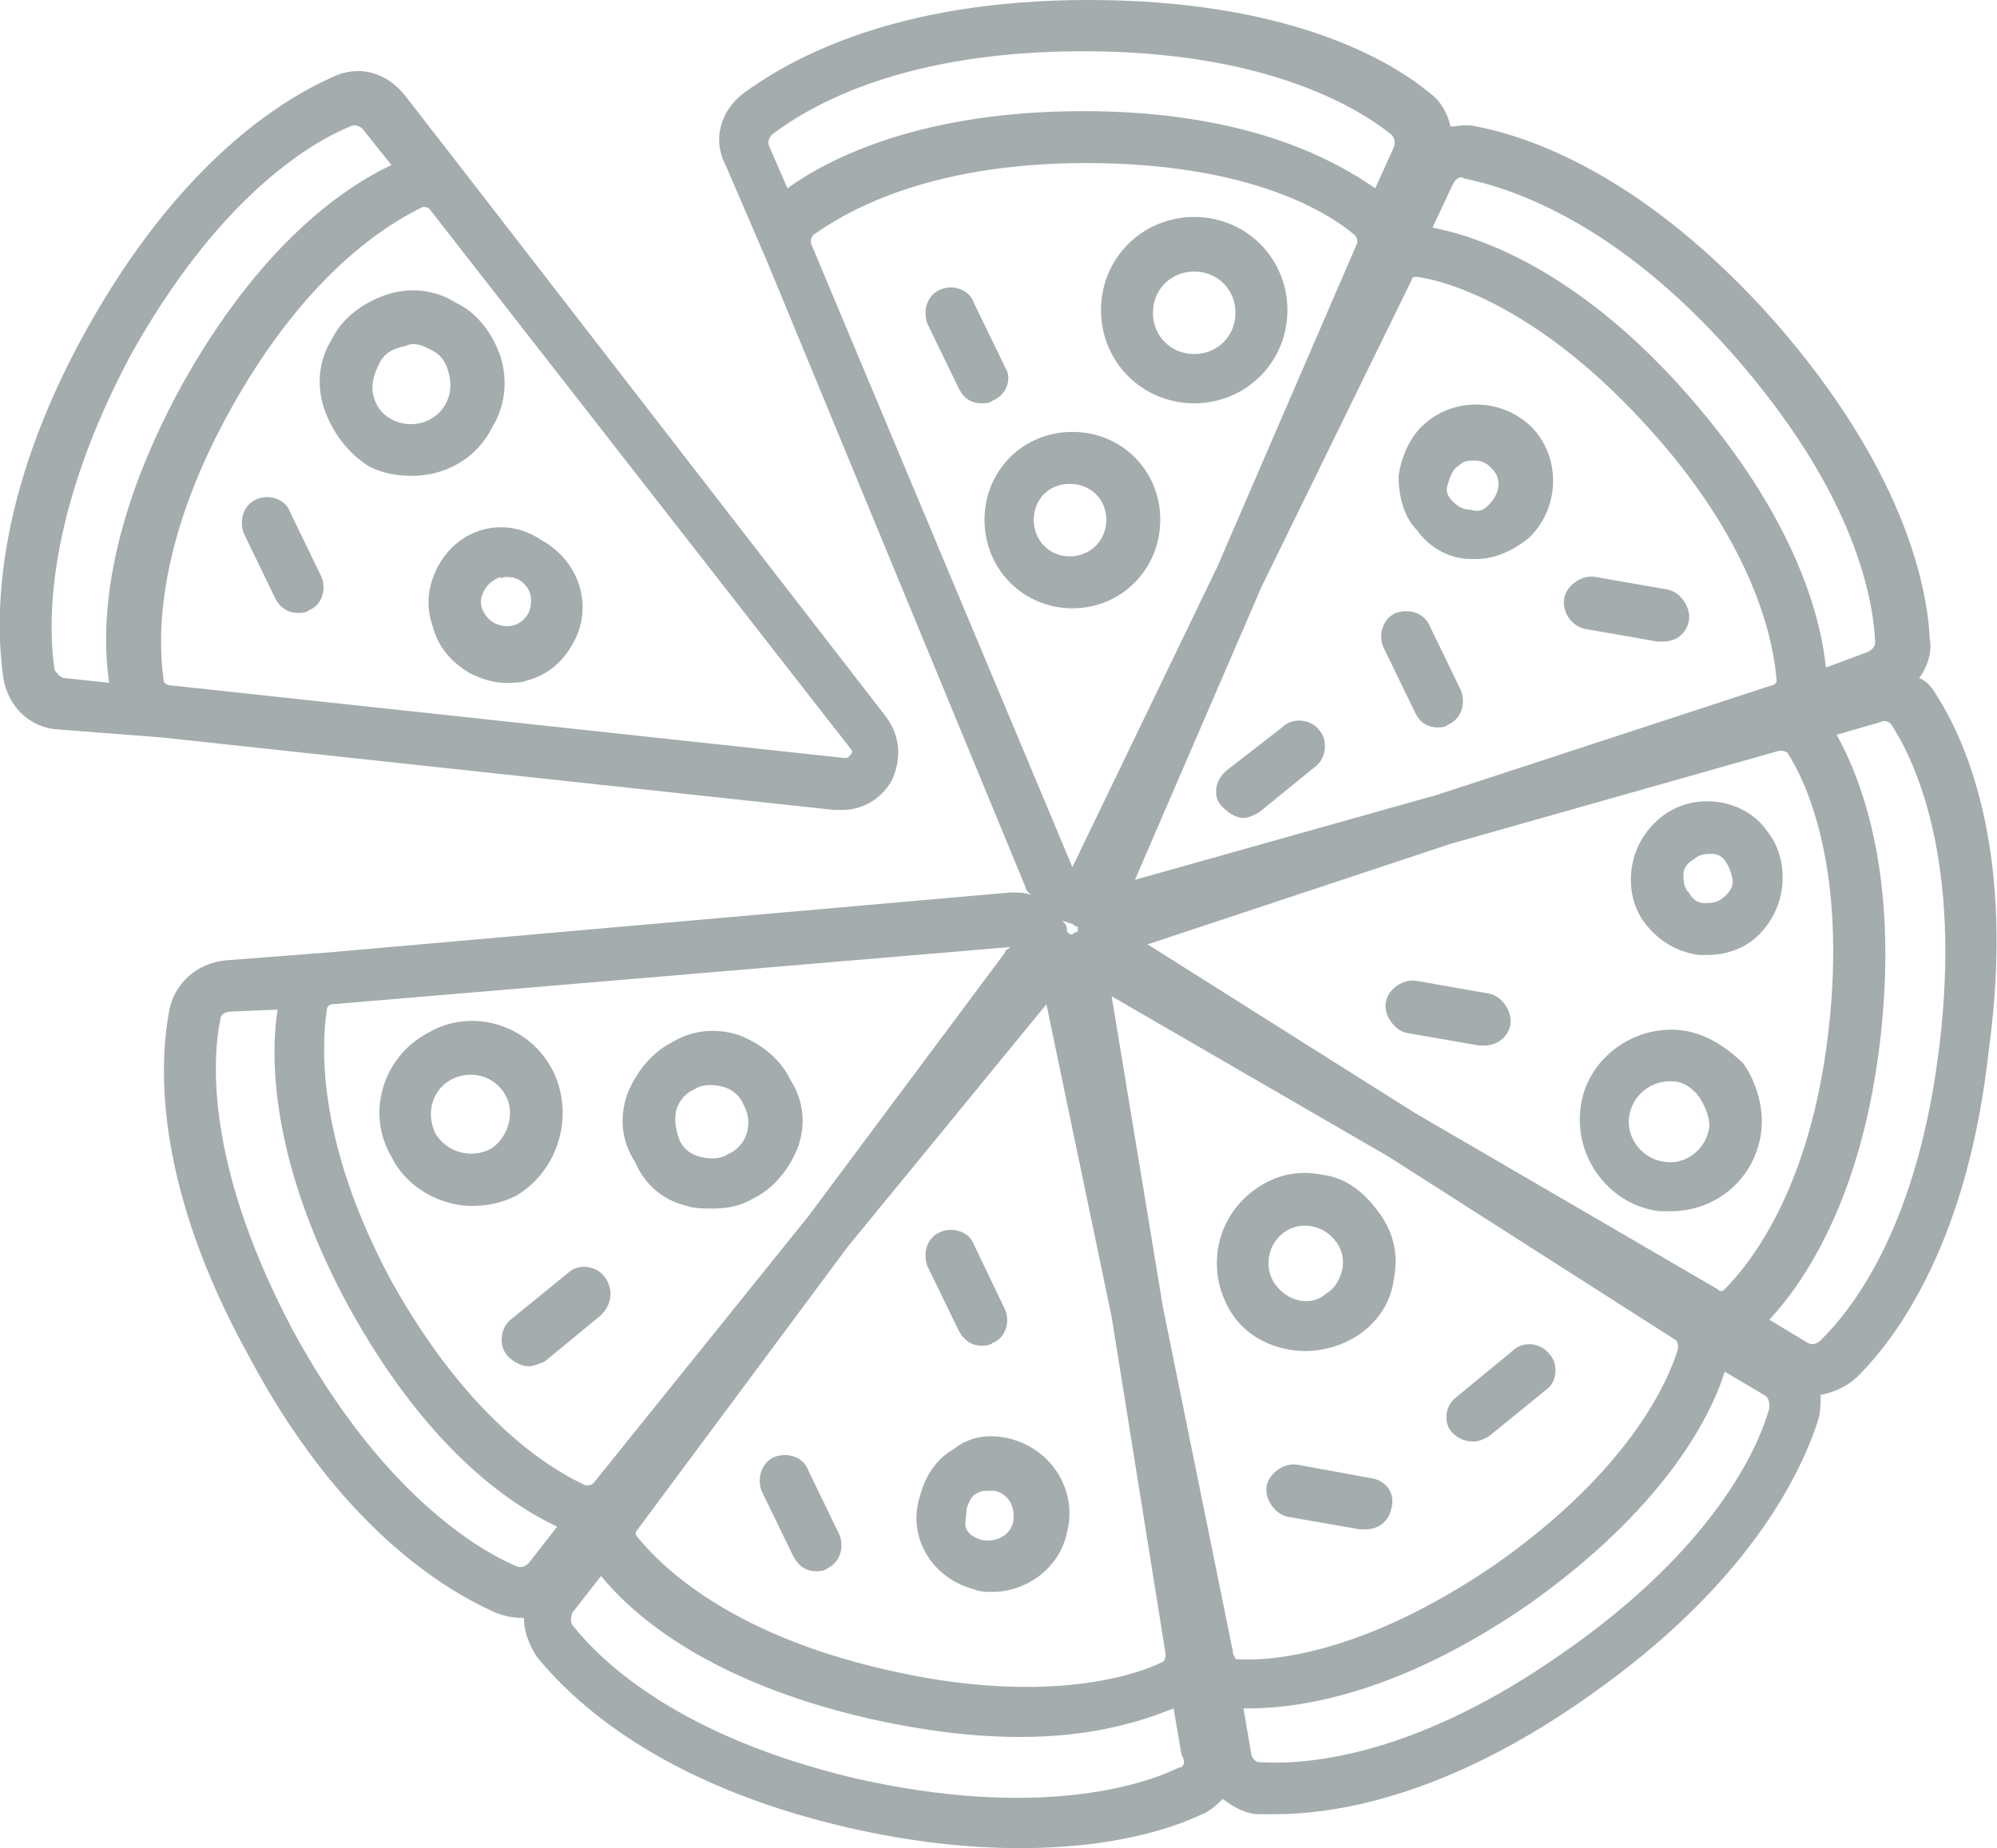 <svg width="30" height="27.773" viewBox="0 0 30 27.773" fill="none" xmlns="http://www.w3.org/2000/svg" xmlns:xlink="http://www.w3.org/1999/xlink">
	<desc>
			Created with Pixso.
	</desc>
	<defs/>
	<path id="Vector" d="M29.1 10.46C29.03 10.34 28.95 10.23 28.83 10.19C28.95 10.03 29.03 9.8 28.99 9.6C28.95 8.75 28.56 7 26.65 4.82C24.71 2.64 23 2.06 22.18 1.9C22.02 1.86 21.91 1.9 21.79 1.9C21.75 1.71 21.64 1.51 21.48 1.4C20.82 0.85 19.26 0 16.35 0C13.43 0 11.87 0.89 11.17 1.4C10.82 1.67 10.7 2.1 10.9 2.48L11.52 3.92L15.41 13.34C15.41 13.38 15.45 13.41 15.49 13.45C15.41 13.41 15.29 13.41 15.18 13.41L4.95 14.31L3.39 14.43C2.96 14.47 2.61 14.78 2.54 15.2C2.38 16.06 2.34 17.85 3.74 20.38C5.1 22.94 6.66 23.88 7.44 24.23C7.55 24.27 7.67 24.31 7.83 24.31C7.83 24.31 7.83 24.31 7.87 24.31C7.87 24.5 7.94 24.7 8.06 24.89C8.6 25.55 9.89 26.8 12.73 27.46C13.74 27.69 14.59 27.77 15.33 27.77C16.66 27.77 17.55 27.5 18.06 27.26C18.17 27.22 18.29 27.11 18.37 27.03C18.52 27.15 18.72 27.26 18.91 27.26C18.99 27.26 19.07 27.26 19.15 27.26C20.08 27.26 21.75 26.99 23.89 25.47C26.26 23.8 27.04 22.17 27.31 21.35C27.35 21.23 27.35 21.08 27.35 20.96C27.55 20.92 27.74 20.84 27.9 20.69C28.52 20.07 29.57 18.63 29.88 15.75C30.27 12.87 29.57 11.2 29.1 10.46ZM21.83 2.76C21.87 2.68 21.95 2.64 21.99 2.68C22.72 2.83 24.28 3.34 26.03 5.32C27.78 7.31 28.13 8.86 28.17 9.64C28.17 9.72 28.13 9.76 28.05 9.8L27.43 10.03C27.35 9.25 26.96 7.77 25.37 5.95C23.77 4.12 22.3 3.57 21.52 3.42L21.83 2.76ZM27.47 15.48C27.2 17.85 26.3 18.98 25.91 19.37C25.88 19.41 25.84 19.41 25.8 19.37L21.25 16.72L17.24 14.19L21.79 12.68L26.73 11.28C26.77 11.28 26.81 11.28 26.85 11.31C27.16 11.78 27.74 13.1 27.47 15.48ZM21.29 4.16C21.79 4.23 23.19 4.66 24.82 6.49C26.42 8.28 26.65 9.72 26.69 10.23C26.69 10.26 26.65 10.3 26.61 10.3L21.6 11.94L17.05 13.22L18.95 8.82L21.21 4.2C21.21 4.16 21.25 4.16 21.29 4.16ZM11.56 2.21C11.52 2.13 11.56 2.06 11.6 2.02C12.22 1.55 13.62 0.77 16.27 0.77C18.91 0.77 20.31 1.55 20.9 2.02C20.94 2.06 20.97 2.13 20.94 2.21L20.66 2.83C20 2.37 18.68 1.67 16.27 1.67C13.86 1.67 12.46 2.37 11.83 2.83L11.56 2.21ZM12.18 3.65C12.18 3.61 12.18 3.57 12.22 3.53C12.65 3.22 13.89 2.45 16.31 2.45C18.64 2.45 19.85 3.11 20.35 3.53C20.39 3.57 20.39 3.61 20.39 3.65L18.29 8.51L16.11 13.03L12.18 3.65ZM16.19 13.92C16.19 13.96 16.19 13.96 16.19 14C16.19 14 16.15 14 16.11 14.04C16.07 14.04 16.07 14.04 16.03 14C16.03 13.96 16.03 13.92 16 13.88L15.96 13.84C16 13.84 16.07 13.88 16.11 13.88C16.15 13.92 16.15 13.92 16.19 13.92ZM15.72 15.09L16.7 19.79L17.51 24.85C17.51 24.89 17.51 24.93 17.47 24.97C17.01 25.2 15.61 25.63 13.27 25.08C10.94 24.54 9.93 23.53 9.58 23.1C9.54 23.06 9.54 23.02 9.58 22.98L12.73 18.74L15.72 15.09ZM7.94 23.49C7.9 23.53 7.83 23.57 7.75 23.53C7.2 23.3 5.73 22.44 4.4 19.99C3.16 17.65 3.16 16.06 3.31 15.32C3.31 15.24 3.39 15.2 3.47 15.2L4.17 15.17C4.05 15.94 4.09 17.5 5.22 19.6C6.39 21.74 7.63 22.59 8.37 22.94L7.94 23.49ZM5.88 19.25C4.75 17.15 4.83 15.71 4.91 15.17C4.91 15.13 4.95 15.09 4.99 15.09L15.18 14.23C15.14 14.27 15.1 14.27 15.1 14.31L12.14 18.28L8.92 22.28C8.88 22.32 8.84 22.32 8.8 22.32C8.29 22.09 7.05 21.35 5.88 19.25ZM17.71 26.56C17.16 26.83 15.57 27.34 12.84 26.72C10.24 26.1 9.07 25.01 8.6 24.42C8.57 24.38 8.57 24.31 8.6 24.23L9.03 23.68C9.54 24.31 10.7 25.28 13.04 25.82C13.93 26.02 14.67 26.1 15.33 26.1C16.42 26.1 17.16 25.86 17.63 25.67L17.75 26.37C17.82 26.48 17.78 26.56 17.71 26.56ZM18.52 24.81L17.47 19.64L16.7 14.97L20.86 17.38L25.18 20.14C25.21 20.18 25.21 20.22 25.21 20.26C25.06 20.77 24.47 22.09 22.49 23.49C20.51 24.85 19.11 24.97 18.56 24.93C18.56 24.89 18.52 24.89 18.52 24.81ZM23.46 24.85C21.29 26.37 19.69 26.52 18.95 26.48C18.87 26.48 18.83 26.45 18.8 26.37L18.68 25.67C18.72 25.67 18.72 25.67 18.76 25.67C19.57 25.67 21.05 25.43 22.96 24.11C24.94 22.71 25.68 21.35 25.91 20.61L26.5 20.96C26.58 21 26.58 21.08 26.58 21.16C26.42 21.74 25.76 23.26 23.46 24.85ZM29.14 15.67C28.83 18.32 27.9 19.6 27.35 20.14C27.31 20.18 27.24 20.22 27.16 20.18L26.58 19.83C27.12 19.25 27.98 17.97 28.25 15.59C28.52 13.18 27.98 11.74 27.59 11.04L28.25 10.85C28.33 10.81 28.4 10.85 28.44 10.93C28.83 11.55 29.45 13.03 29.14 15.67Z" fill="#A4ACAD" fill-opacity="1" fill-rule="nonzero"/>
	<path id="Vector" d="M17.94 3.26C17.16 3.26 16.54 3.88 16.54 4.66C16.54 5.44 17.16 6.06 17.94 6.06C18.72 6.06 19.34 5.44 19.34 4.66C19.34 3.88 18.72 3.26 17.94 3.26ZM17.94 5.32C17.59 5.32 17.32 5.05 17.32 4.7C17.32 4.35 17.59 4.08 17.94 4.08C18.29 4.08 18.56 4.35 18.56 4.7C18.56 5.05 18.29 5.32 17.94 5.32Z" fill="#A4ACAD" fill-opacity="1" fill-rule="nonzero"/>
	<path id="Vector" d="M16.11 6.49C15.37 6.49 14.79 7.07 14.79 7.81C14.79 8.55 15.37 9.14 16.11 9.14C16.85 9.14 17.43 8.55 17.43 7.81C17.43 7.07 16.85 6.49 16.11 6.49ZM16.07 8.36C15.76 8.36 15.53 8.12 15.53 7.81C15.53 7.5 15.76 7.27 16.07 7.27C16.38 7.27 16.62 7.5 16.62 7.81C16.62 8.12 16.38 8.36 16.07 8.36Z" fill="#A4ACAD" fill-opacity="1" fill-rule="nonzero"/>
	<path id="Vector" d="M23.04 6.45C22.61 5.99 21.87 5.95 21.4 6.37C21.17 6.57 21.05 6.88 21.01 7.15C21.01 7.46 21.09 7.77 21.29 7.97C21.48 8.24 21.79 8.4 22.1 8.4C22.14 8.4 22.14 8.4 22.18 8.4C22.45 8.4 22.72 8.28 22.96 8.09C23.42 7.66 23.46 6.92 23.04 6.45ZM22.37 7.58C22.3 7.66 22.22 7.7 22.1 7.66C21.99 7.66 21.91 7.62 21.83 7.54C21.75 7.46 21.71 7.39 21.75 7.27C21.79 7.15 21.83 7.04 21.91 7C21.99 6.92 22.06 6.92 22.14 6.92C22.26 6.92 22.34 6.96 22.41 7.04C22.57 7.19 22.53 7.42 22.37 7.58Z" fill="#A4ACAD" fill-opacity="1" fill-rule="nonzero"/>
	<path id="Vector" d="M26.19 15.98C25.91 15.71 25.6 15.52 25.25 15.48C24.51 15.4 23.81 15.94 23.74 16.68C23.66 17.42 24.2 18.12 24.94 18.2C24.98 18.2 25.06 18.2 25.1 18.2C25.8 18.2 26.38 17.69 26.46 16.99C26.5 16.64 26.38 16.25 26.19 15.98ZM25.02 17.46C24.67 17.42 24.44 17.11 24.47 16.8C24.51 16.45 24.82 16.22 25.14 16.25C25.29 16.25 25.45 16.37 25.53 16.49C25.6 16.6 25.68 16.76 25.68 16.92C25.64 17.27 25.33 17.5 25.02 17.46Z" fill="#A4ACAD" fill-opacity="1" fill-rule="nonzero"/>
	<path id="Vector" d="M26.54 12.48C26.38 12.25 26.11 12.09 25.8 12.05C25.49 12.01 25.18 12.09 24.94 12.29C24.71 12.48 24.55 12.75 24.51 13.06C24.47 13.38 24.55 13.69 24.75 13.92C24.94 14.15 25.21 14.31 25.53 14.35C25.56 14.35 25.6 14.35 25.64 14.35C25.91 14.35 26.15 14.27 26.34 14.12C26.58 13.92 26.73 13.65 26.77 13.34C26.81 13.03 26.73 12.71 26.54 12.48ZM25.88 13.49C25.8 13.57 25.68 13.57 25.6 13.57C25.49 13.57 25.41 13.49 25.37 13.41C25.29 13.34 25.29 13.22 25.29 13.14C25.29 13.03 25.37 12.95 25.45 12.91C25.53 12.83 25.64 12.83 25.72 12.83C25.84 12.83 25.91 12.91 25.95 12.99C25.99 13.06 26.03 13.18 26.03 13.26C26.03 13.34 25.95 13.45 25.88 13.49Z" fill="#A4ACAD" fill-opacity="1" fill-rule="nonzero"/>
	<path id="Vector" d="M20.7 18.2C20.47 17.89 20.2 17.69 19.85 17.65C19.5 17.58 19.15 17.65 18.83 17.89C18.25 18.32 18.1 19.13 18.52 19.76C18.76 20.11 19.18 20.3 19.61 20.3C19.88 20.3 20.16 20.22 20.39 20.07C20.7 19.87 20.9 19.56 20.94 19.21C21.01 18.86 20.94 18.51 20.7 18.2ZM20.16 19.09C20.12 19.25 20.04 19.37 19.92 19.44C19.69 19.64 19.34 19.56 19.15 19.29C18.99 19.06 19.03 18.7 19.3 18.51C19.53 18.35 19.88 18.39 20.08 18.67C20.16 18.78 20.2 18.94 20.16 19.09Z" fill="#A4ACAD" fill-opacity="1" fill-rule="nonzero"/>
	<path id="Vector" d="M15.18 21.62C14.87 21.54 14.56 21.58 14.32 21.78C14.05 21.93 13.89 22.21 13.82 22.48C13.62 23.1 14.01 23.72 14.63 23.88C14.71 23.92 14.83 23.92 14.91 23.92C15.41 23.92 15.92 23.57 16.03 23.02C16.19 22.4 15.8 21.78 15.18 21.62ZM15.22 22.87C15.18 23.06 14.98 23.18 14.75 23.14C14.63 23.1 14.56 23.06 14.52 22.98C14.48 22.91 14.52 22.79 14.52 22.67C14.56 22.56 14.59 22.48 14.67 22.44C14.75 22.4 14.79 22.4 14.87 22.4C14.91 22.4 14.94 22.4 14.94 22.4C15.14 22.44 15.26 22.63 15.22 22.87Z" fill="#A4ACAD" fill-opacity="1" fill-rule="nonzero"/>
	<path id="Vector" d="M8.29 16.06C7.94 15.4 7.09 15.13 6.43 15.52C5.76 15.87 5.49 16.72 5.88 17.38C6.11 17.85 6.62 18.12 7.09 18.12C7.32 18.12 7.52 18.08 7.75 17.97C8.41 17.58 8.64 16.72 8.29 16.06ZM7.36 17.27C7.05 17.42 6.7 17.3 6.54 17.03C6.39 16.72 6.5 16.37 6.78 16.22C7.09 16.06 7.44 16.18 7.59 16.45C7.75 16.72 7.63 17.11 7.36 17.27Z" fill="#A4ACAD" fill-opacity="1" fill-rule="nonzero"/>
	<path id="Vector" d="M11.87 16.22C11.72 15.9 11.41 15.67 11.09 15.55C10.74 15.44 10.39 15.48 10.08 15.67C9.77 15.83 9.54 16.14 9.42 16.45C9.3 16.8 9.34 17.15 9.54 17.46C9.69 17.81 9.97 18.04 10.32 18.12C10.43 18.16 10.59 18.16 10.7 18.16C10.94 18.16 11.13 18.12 11.33 18C11.64 17.85 11.87 17.54 11.99 17.23C12.11 16.88 12.07 16.53 11.87 16.22ZM10.94 17.34C10.82 17.42 10.67 17.42 10.51 17.38C10.35 17.34 10.24 17.23 10.2 17.11C10.16 16.99 10.12 16.84 10.16 16.68C10.2 16.53 10.32 16.41 10.43 16.37C10.55 16.29 10.7 16.29 10.86 16.33C11.02 16.37 11.13 16.49 11.17 16.6C11.33 16.88 11.21 17.23 10.94 17.34Z" fill="#A4ACAD" fill-opacity="1" fill-rule="nonzero"/>
	<path id="Vector" d="M13.31 10.77L7.05 2.68L6.08 1.43C5.8 1.08 5.38 0.97 4.99 1.16C4.21 1.51 2.69 2.45 1.29 4.97C-0.11 7.5 -0.07 9.33 0.05 10.19C0.12 10.61 0.44 10.93 0.86 10.96L2.42 11.08L12.53 12.17C12.61 12.17 12.65 12.17 12.65 12.17C12.96 12.17 13.23 12.01 13.39 11.74C13.54 11.43 13.54 11.08 13.31 10.77ZM1.64 10.26L0.98 10.19C0.9 10.19 0.86 10.11 0.82 10.07C0.71 9.33 0.71 7.7 1.95 5.36C3.24 3.03 4.6 2.17 5.26 1.9C5.34 1.86 5.41 1.9 5.45 1.94L5.88 2.48C5.14 2.83 3.9 3.69 2.73 5.79C1.56 7.93 1.52 9.45 1.64 10.26ZM12.77 11.35C12.73 11.39 12.73 11.39 12.69 11.39L2.58 10.3C2.5 10.3 2.46 10.26 2.46 10.23C2.38 9.68 2.3 8.24 3.47 6.14C4.64 4.04 5.88 3.34 6.35 3.11C6.39 3.11 6.43 3.11 6.46 3.15L12.77 11.24C12.81 11.28 12.81 11.31 12.77 11.35Z" fill="#A4ACAD" fill-opacity="1" fill-rule="nonzero"/>
	<path id="Vector" d="M7.52 5.36C7.4 5.01 7.17 4.7 6.85 4.55C6.54 4.35 6.15 4.31 5.8 4.43C5.45 4.55 5.14 4.78 4.99 5.09C4.79 5.4 4.75 5.79 4.87 6.14C4.99 6.49 5.22 6.8 5.53 7C5.73 7.11 5.96 7.15 6.19 7.15C6.7 7.15 7.17 6.88 7.4 6.41C7.59 6.1 7.63 5.71 7.52 5.36ZM6.7 6.06C6.54 6.37 6.15 6.45 5.88 6.3C5.73 6.22 5.65 6.1 5.61 5.95C5.57 5.79 5.61 5.64 5.69 5.48C5.76 5.32 5.88 5.25 6.04 5.21C6.08 5.21 6.15 5.17 6.19 5.17C6.31 5.17 6.39 5.21 6.46 5.25C6.62 5.32 6.7 5.44 6.74 5.6C6.78 5.75 6.78 5.91 6.7 6.06Z" fill="#A4ACAD" fill-opacity="1" fill-rule="nonzero"/>
	<path id="Vector" d="M8.14 8.12C7.59 7.74 6.89 7.93 6.58 8.51C6.43 8.79 6.39 9.1 6.5 9.41C6.58 9.72 6.78 9.95 7.05 10.11C7.2 10.19 7.4 10.26 7.59 10.26C7.71 10.26 7.83 10.26 7.9 10.23C8.22 10.15 8.45 9.95 8.6 9.68C8.92 9.14 8.72 8.44 8.14 8.12ZM7.94 9.21C7.83 9.41 7.63 9.45 7.44 9.37C7.36 9.33 7.28 9.25 7.24 9.14C7.2 9.02 7.24 8.94 7.28 8.86C7.32 8.79 7.4 8.71 7.52 8.67C7.52 8.71 7.55 8.67 7.59 8.67C7.67 8.67 7.71 8.67 7.79 8.71C7.98 8.82 8.02 9.02 7.94 9.21Z" fill="#A4ACAD" fill-opacity="1" fill-rule="nonzero"/>
	<path id="Vector" d="M4.83 8.67L4.36 7.7C4.29 7.5 4.05 7.42 3.86 7.5C3.66 7.58 3.59 7.81 3.66 8.01L4.13 8.98C4.21 9.14 4.33 9.21 4.48 9.21C4.52 9.21 4.6 9.21 4.64 9.17C4.83 9.1 4.91 8.86 4.83 8.67Z" fill="#A4ACAD" fill-opacity="1" fill-rule="nonzero"/>
	<path id="Vector" d="M15.1 5.52L14.63 4.55C14.56 4.35 14.32 4.27 14.13 4.35C13.93 4.43 13.86 4.66 13.93 4.86L14.4 5.83C14.48 5.99 14.59 6.06 14.75 6.06C14.79 6.06 14.87 6.06 14.91 6.02C15.1 5.95 15.22 5.71 15.1 5.52Z" fill="#A4ACAD" fill-opacity="1" fill-rule="nonzero"/>
	<path id="Vector" d="M21.95 10.38L21.48 9.41C21.4 9.21 21.17 9.14 20.97 9.21C20.78 9.29 20.7 9.53 20.78 9.72L21.25 10.69C21.32 10.85 21.44 10.93 21.6 10.93C21.64 10.93 21.71 10.93 21.75 10.89C21.95 10.81 22.02 10.58 21.95 10.38Z" fill="#A4ACAD" fill-opacity="1" fill-rule="nonzero"/>
	<path id="Vector" d="M12.61 23.06L12.14 22.09C12.07 21.89 11.83 21.82 11.64 21.89C11.44 21.97 11.37 22.21 11.44 22.4L11.91 23.37C11.99 23.53 12.11 23.61 12.26 23.61C12.3 23.61 12.38 23.61 12.42 23.57C12.61 23.49 12.69 23.26 12.61 23.06Z" fill="#A4ACAD" fill-opacity="1" fill-rule="nonzero"/>
	<path id="Vector" d="M20.59 22.21L19.5 22.01C19.3 21.97 19.07 22.13 19.03 22.32C18.99 22.52 19.15 22.75 19.34 22.79L20.43 22.98C20.47 22.98 20.47 22.98 20.51 22.98C20.7 22.98 20.86 22.87 20.9 22.67C20.97 22.44 20.82 22.24 20.59 22.21Z" fill="#A4ACAD" fill-opacity="1" fill-rule="nonzero"/>
	<path id="Vector" d="M22.37 14.93L21.29 14.74C21.09 14.7 20.86 14.85 20.82 15.05C20.78 15.24 20.94 15.48 21.13 15.52L22.22 15.71C22.26 15.71 22.26 15.71 22.3 15.71C22.49 15.71 22.65 15.59 22.69 15.4C22.72 15.2 22.57 14.97 22.37 14.93Z" fill="#A4ACAD" fill-opacity="1" fill-rule="nonzero"/>
	<path id="Vector" d="M25.06 8.86L23.97 8.67C23.77 8.63 23.54 8.79 23.5 8.98C23.46 9.21 23.62 9.41 23.81 9.45L24.9 9.64C24.94 9.64 24.94 9.64 24.98 9.64C25.18 9.64 25.33 9.53 25.37 9.33C25.41 9.14 25.25 8.9 25.06 8.86Z" fill="#A4ACAD" fill-opacity="1" fill-rule="nonzero"/>
	<path id="Vector" d="M15.1 19.68L14.63 18.7C14.56 18.51 14.32 18.43 14.13 18.51C13.93 18.59 13.86 18.82 13.93 19.02L14.4 19.99C14.48 20.14 14.59 20.22 14.75 20.22C14.79 20.22 14.87 20.22 14.91 20.18C15.1 20.11 15.18 19.87 15.1 19.68Z" fill="#A4ACAD" fill-opacity="1" fill-rule="nonzero"/>
	<path id="Vector" d="M9.07 19.17C8.95 19.02 8.68 18.98 8.53 19.13L7.67 19.83C7.52 19.95 7.48 20.22 7.63 20.38C7.71 20.46 7.83 20.53 7.94 20.53C8.02 20.53 8.1 20.49 8.18 20.46L9.03 19.76C9.19 19.6 9.23 19.37 9.07 19.17Z" fill="#A4ACAD" fill-opacity="1" fill-rule="nonzero"/>
	<path id="Vector" d="M19.81 10.96C19.69 10.81 19.42 10.77 19.26 10.93L18.41 11.59C18.25 11.74 18.21 11.98 18.37 12.13C18.45 12.21 18.56 12.29 18.68 12.29C18.76 12.29 18.83 12.25 18.91 12.21L19.77 11.51C19.92 11.39 19.96 11.12 19.81 10.96Z" fill="#A4ACAD" fill-opacity="1" fill-rule="nonzero"/>
	<path id="Vector" d="M23.27 20.34C23.15 20.18 22.88 20.14 22.72 20.3L21.87 21C21.71 21.12 21.67 21.39 21.83 21.54C21.91 21.62 22.02 21.66 22.14 21.66C22.22 21.66 22.3 21.62 22.37 21.58L23.23 20.88C23.39 20.77 23.42 20.49 23.27 20.34Z" fill="#A4ACAD" fill-opacity="1" fill-rule="nonzero"/>
</svg>

